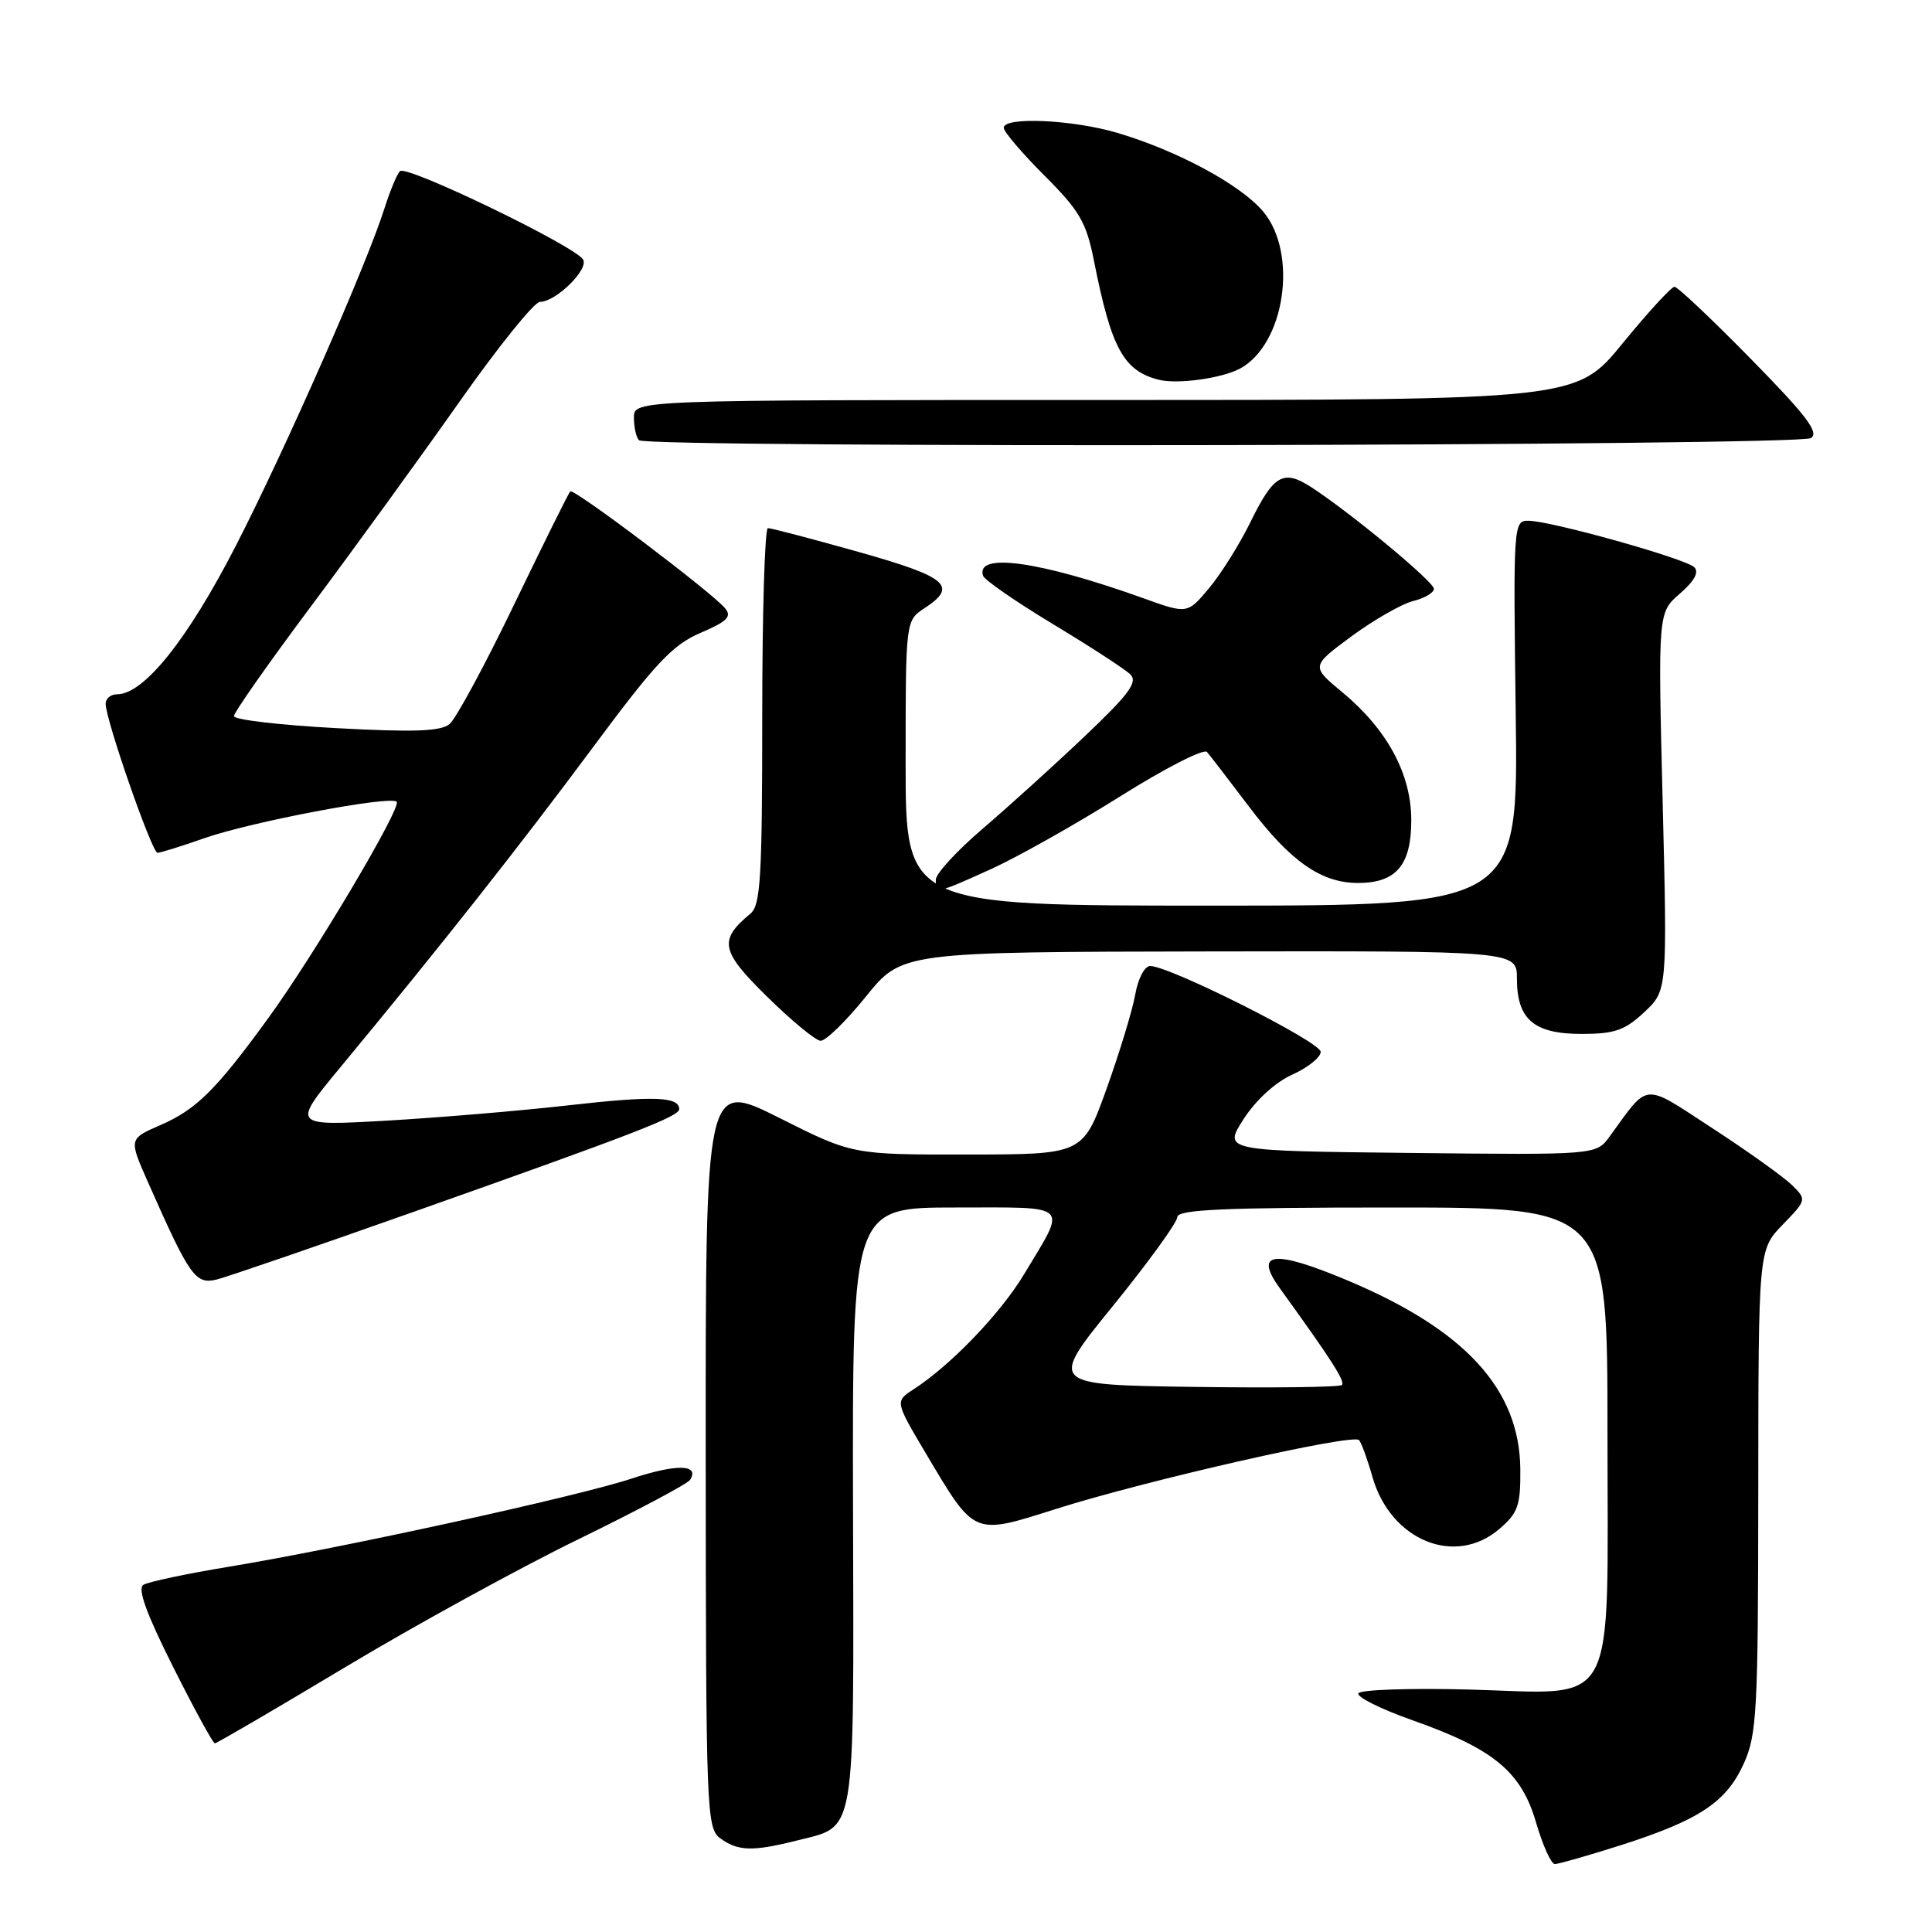 <?xml version="1.0" encoding="UTF-8" standalone="no"?>
<!DOCTYPE svg PUBLIC "-//W3C//DTD SVG 1.1//EN" "http://www.w3.org/Graphics/SVG/1.1/DTD/svg11.dtd" >
<svg xmlns="http://www.w3.org/2000/svg" xmlns:xlink="http://www.w3.org/1999/xlink" version="1.1" viewBox="0 0 256 256">
 <g >
 <path fill="currentColor"
d=" M 214.70 244.52 C 225.13 241.19 228.72 238.82 231.04 233.73 C 232.80 229.85 232.96 226.89 232.98 197.55 C 233.00 165.60 233.00 165.60 236.21 162.28 C 239.39 159.00 239.40 158.96 237.46 157.04 C 236.38 155.98 231.68 152.61 227.00 149.56 C 217.53 143.39 218.59 143.31 213.28 150.60 C 211.50 153.04 211.50 153.04 186.79 152.77 C 162.08 152.50 162.08 152.50 164.78 148.29 C 166.40 145.77 168.99 143.40 171.24 142.39 C 173.31 141.46 175.00 140.10 175.00 139.37 C 175.00 138.07 154.98 128.00 152.40 128.00 C 151.67 128.00 150.80 129.66 150.43 131.75 C 150.07 133.81 148.36 139.43 146.64 144.23 C 143.50 152.97 143.50 152.97 128.23 152.98 C 112.96 153.00 112.96 153.00 103.23 148.11 C 93.49 143.23 93.49 143.23 93.51 192.71 C 93.54 240.34 93.61 242.24 95.46 243.60 C 97.78 245.29 99.73 245.35 105.50 243.90 C 113.53 241.87 113.14 244.16 113.03 199.60 C 112.94 160.00 112.94 160.00 126.58 160.00 C 142.09 160.00 141.40 159.34 135.70 168.84 C 132.58 174.03 126.00 180.89 121.04 184.10 C 118.59 185.69 118.59 185.69 122.69 192.60 C 129.23 203.60 128.86 203.45 140.03 199.91 C 152.06 196.11 179.31 189.92 180.08 190.82 C 180.40 191.19 181.20 193.38 181.85 195.68 C 184.25 204.12 192.82 207.64 198.69 202.58 C 201.15 200.47 201.49 199.49 201.45 194.67 C 201.35 184.05 194.13 176.19 178.45 169.62 C 168.71 165.54 166.09 165.88 169.61 170.74 C 176.41 180.14 178.28 183.06 177.81 183.52 C 177.52 183.81 168.67 183.92 158.13 183.77 C 138.97 183.50 138.97 183.50 147.49 173.02 C 152.17 167.25 156.00 161.96 156.00 161.27 C 156.00 160.27 162.17 160.00 184.50 160.00 C 213.00 160.00 213.00 160.00 213.00 189.81 C 213.00 227.39 214.61 224.41 194.59 223.87 C 186.84 223.67 180.28 223.89 180.00 224.37 C 179.72 224.85 182.96 226.46 187.18 227.95 C 197.95 231.75 201.59 234.77 203.55 241.54 C 204.43 244.54 205.54 247.00 206.02 247.00 C 206.50 247.00 210.41 245.88 214.70 244.52 Z  M 45.71 220.93 C 54.94 215.39 68.88 207.74 76.68 203.94 C 84.49 200.13 91.13 196.60 91.45 196.08 C 92.72 194.02 89.64 193.96 83.73 195.91 C 76.58 198.28 45.35 205.12 30.33 207.60 C 24.74 208.52 19.64 209.60 19.00 210.00 C 18.19 210.50 19.39 213.80 22.93 220.86 C 25.73 226.44 28.22 231.00 28.47 231.00 C 28.72 231.00 36.48 226.47 45.71 220.93 Z  M 54.94 160.53 C 84.08 150.22 90.00 147.93 90.00 146.97 C 90.00 145.30 86.61 145.18 75.33 146.46 C 68.82 147.20 57.91 148.11 51.08 148.50 C 38.66 149.20 38.66 149.20 45.16 141.35 C 58.39 125.37 68.82 112.15 78.49 99.13 C 86.85 87.86 89.11 85.45 92.82 83.86 C 96.36 82.34 97.00 81.71 96.08 80.60 C 94.31 78.47 76.01 64.65 75.56 65.11 C 75.34 65.33 72.00 72.07 68.13 80.09 C 64.27 88.11 60.41 95.24 59.57 95.94 C 58.41 96.91 54.85 97.04 44.52 96.48 C 37.09 96.08 31.00 95.37 31.00 94.89 C 31.00 94.40 35.62 87.82 41.27 80.26 C 46.92 72.69 55.74 60.54 60.87 53.25 C 66.00 45.96 70.80 40.00 71.54 40.00 C 73.67 40.00 78.09 35.64 77.25 34.37 C 76.00 32.50 53.80 21.79 52.99 22.68 C 52.58 23.13 51.68 25.30 50.98 27.50 C 48.64 34.95 37.86 59.44 31.28 72.26 C 24.86 84.76 19.07 92.00 15.50 92.00 C 14.67 92.00 14.00 92.56 14.00 93.25 C 14.00 95.38 20.13 113.00 20.87 113.00 C 21.25 113.00 24.03 112.14 27.03 111.08 C 33.24 108.90 51.72 105.39 52.56 106.23 C 53.27 106.94 41.64 126.55 35.48 135.00 C 28.63 144.42 26.01 147.01 21.28 149.07 C 17.07 150.90 17.07 150.90 19.57 156.56 C 25.17 169.22 25.89 170.24 28.76 169.53 C 30.20 169.16 41.98 165.12 54.94 160.53 Z  M 114.72 132.07 C 119.50 126.14 119.50 126.14 160.25 126.07 C 201.00 126.00 201.00 126.00 201.00 129.67 C 201.00 135.07 203.25 137.00 209.55 137.00 C 213.94 137.00 215.29 136.53 217.86 134.13 C 220.93 131.26 220.93 131.26 220.31 106.22 C 219.69 81.17 219.69 81.17 222.59 78.66 C 224.52 76.99 225.16 75.81 224.50 75.16 C 223.33 74.01 205.44 69.00 202.50 69.00 C 200.54 69.00 200.51 69.55 200.84 94.50 C 201.18 120.00 201.18 120.00 160.59 120.00 C 120.00 120.00 120.00 120.00 120.00 101.12 C 120.00 82.23 120.00 82.23 122.50 80.59 C 126.97 77.66 125.57 76.46 113.75 73.13 C 107.56 71.39 102.16 69.97 101.75 69.98 C 101.34 69.99 101.00 81.19 101.00 94.88 C 101.00 116.16 100.78 119.94 99.45 121.05 C 95.19 124.58 95.47 126.00 101.64 132.06 C 104.86 135.23 108.05 137.86 108.72 137.91 C 109.39 137.96 112.09 135.33 114.72 132.07 Z  M 131.36 115.14 C 134.83 113.56 142.51 109.24 148.42 105.53 C 154.34 101.81 159.51 99.16 159.93 99.64 C 160.34 100.11 162.83 103.35 165.47 106.84 C 170.97 114.13 175.05 116.99 179.92 117.00 C 185.00 117.00 187.00 114.66 187.00 108.68 C 187.00 102.56 183.84 96.70 177.87 91.73 C 173.71 88.28 173.71 88.28 179.10 84.30 C 182.07 82.12 185.74 80.02 187.25 79.64 C 188.76 79.27 190.00 78.54 190.00 78.02 C 190.00 77.09 178.99 67.96 173.76 64.56 C 170.06 62.16 168.78 62.88 165.70 69.16 C 164.26 72.10 161.79 76.05 160.21 77.93 C 157.33 81.37 157.33 81.37 151.42 79.24 C 137.78 74.35 129.22 73.15 130.26 76.29 C 130.45 76.86 134.64 79.75 139.56 82.72 C 144.47 85.68 149.07 88.67 149.77 89.36 C 150.80 90.37 149.63 91.96 143.73 97.56 C 139.71 101.38 133.62 106.89 130.21 109.81 C 126.79 112.73 124.00 115.77 124.00 116.56 C 124.00 118.46 124.05 118.45 131.36 115.14 Z  M 239.95 58.05 C 241.09 57.33 239.40 55.10 232.01 47.57 C 226.85 42.31 222.29 38.00 221.88 38.00 C 221.47 38.00 218.37 41.38 215.00 45.50 C 208.87 53.00 208.87 53.00 146.44 53.00 C 84.00 53.00 84.00 53.00 84.00 55.33 C 84.00 56.62 84.30 57.97 84.67 58.33 C 85.71 59.38 238.29 59.10 239.95 58.05 Z  M 164.29 48.85 C 170.26 45.65 172.04 33.58 167.37 28.02 C 164.37 24.47 156.07 19.99 148.07 17.61 C 142.14 15.85 133.00 15.44 133.00 16.93 C 133.00 17.45 135.43 20.30 138.39 23.26 C 143.07 27.94 143.94 29.44 144.96 34.58 C 147.25 46.13 148.86 49.11 153.50 50.31 C 155.97 50.95 161.84 50.15 164.29 48.85 Z "/>
</g>
</svg>